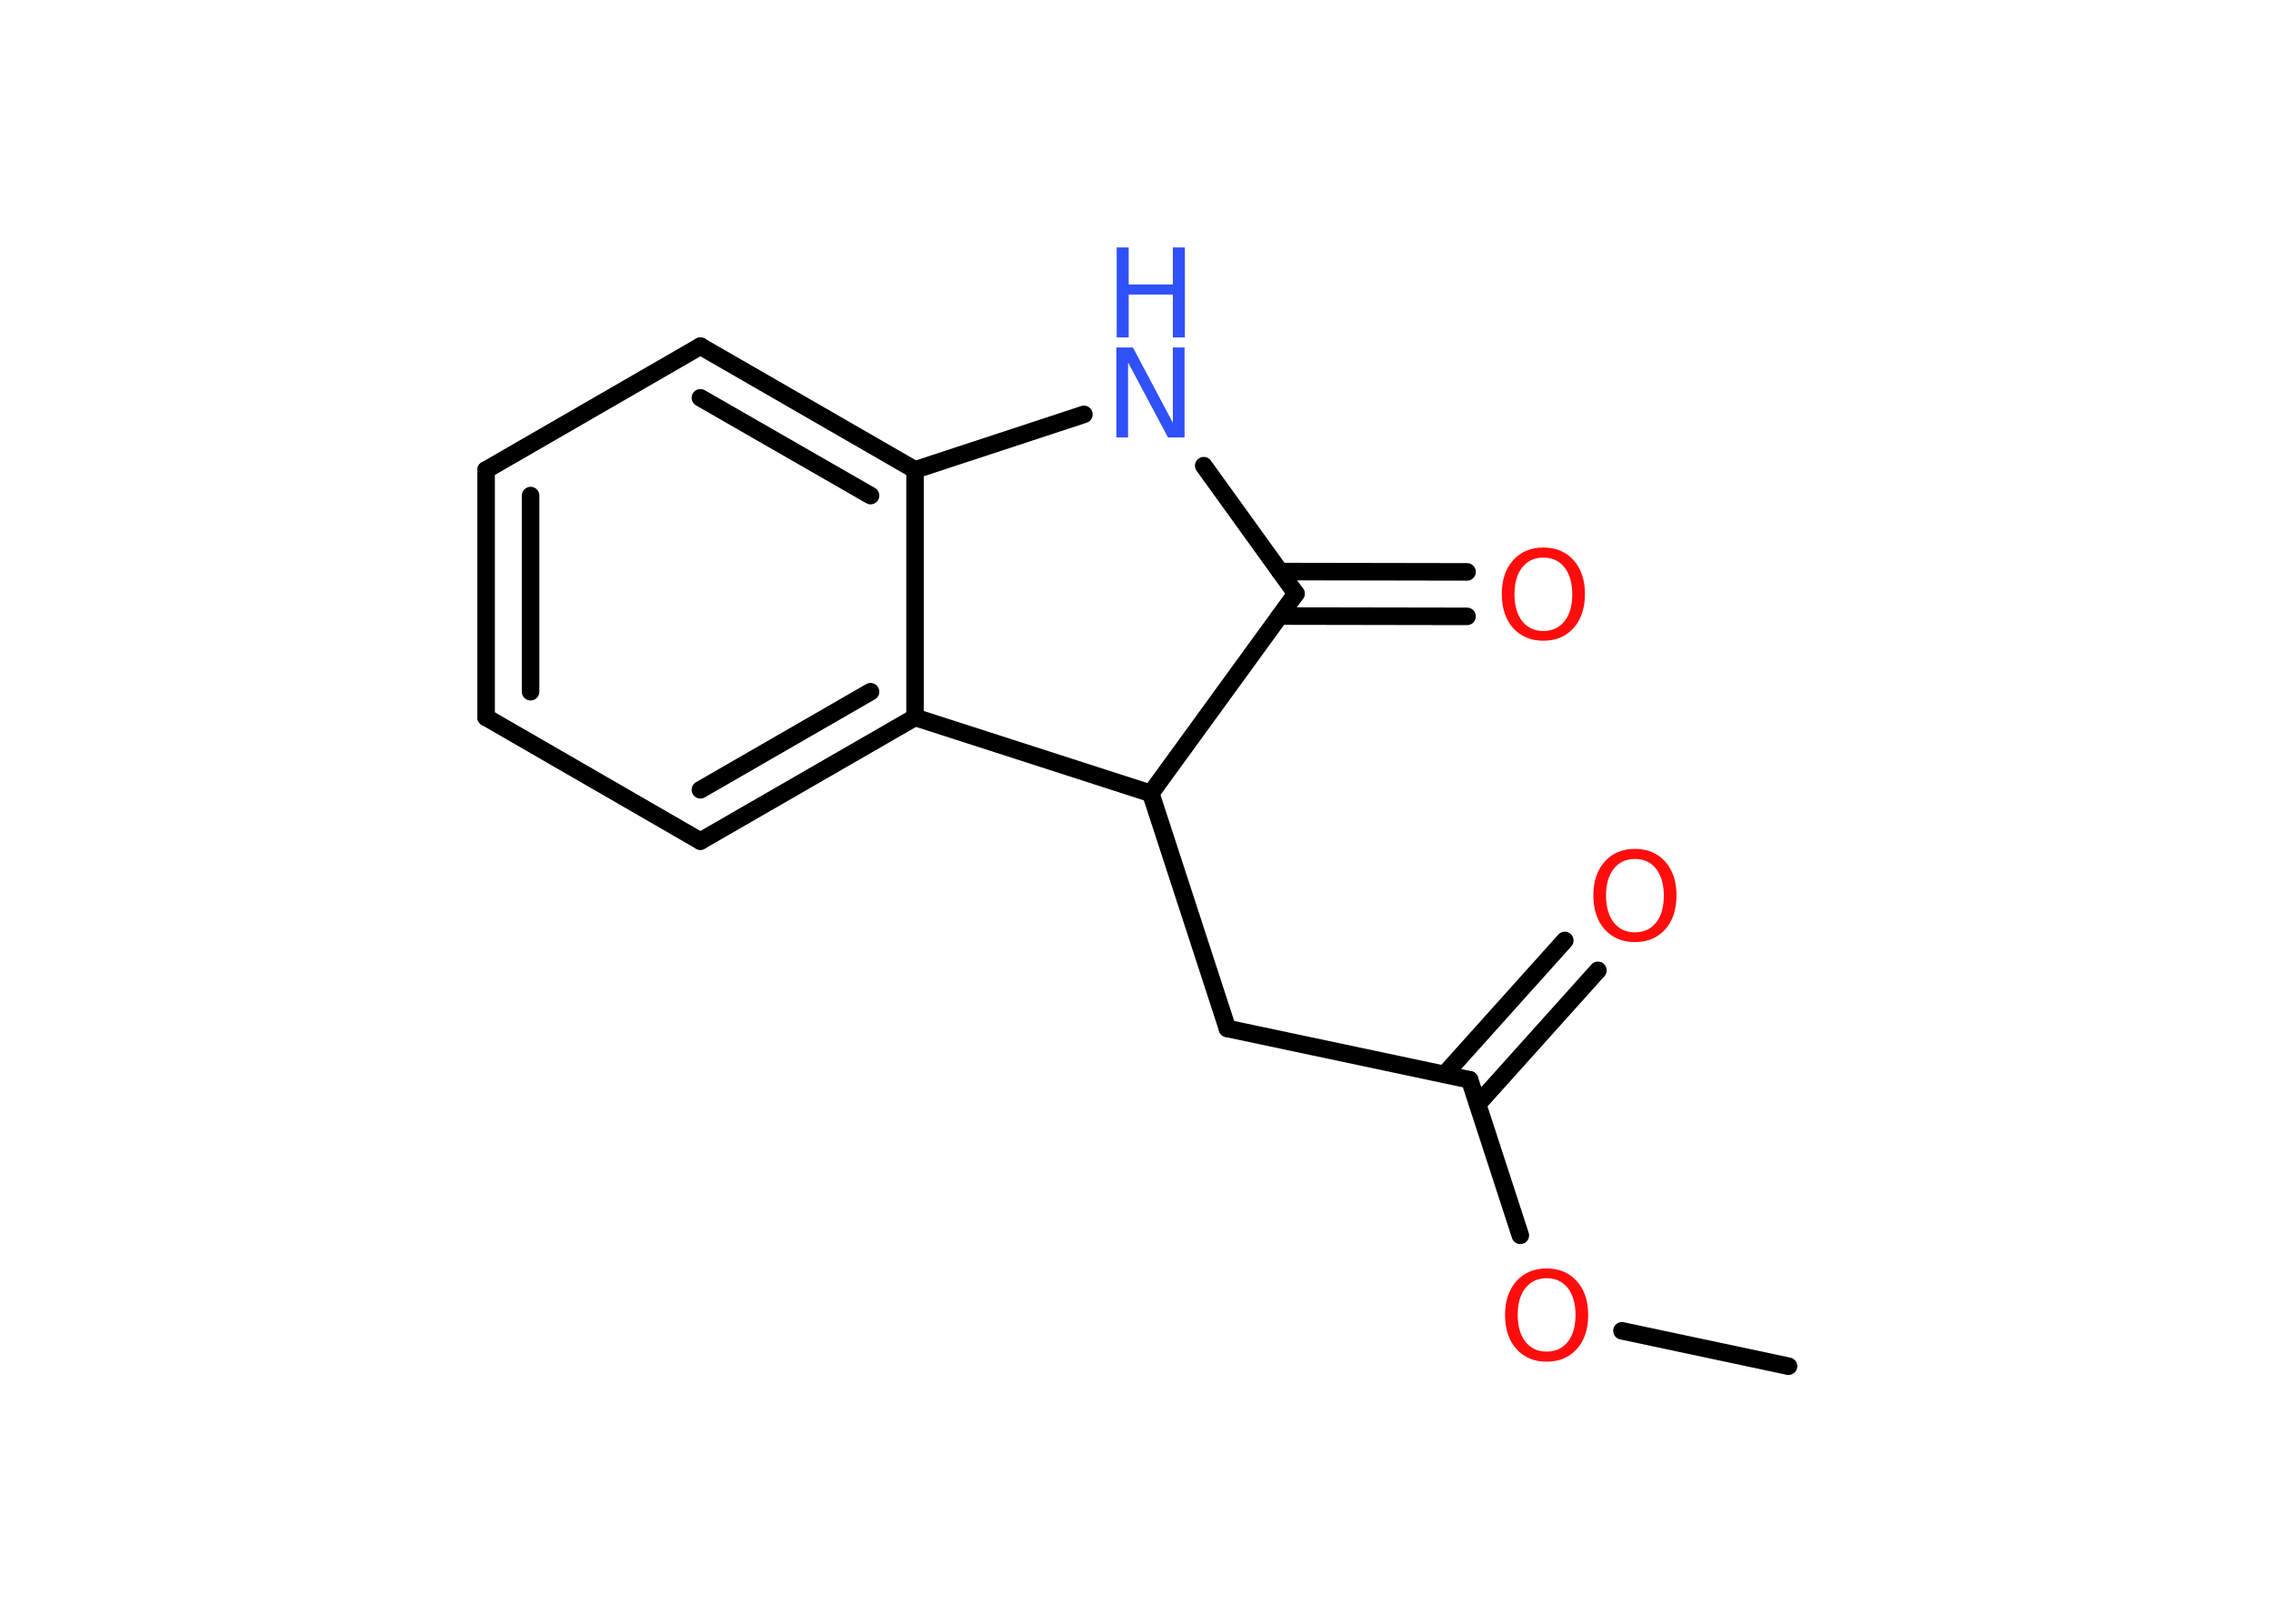 <?xml version='1.0' encoding='UTF-8'?>
<!DOCTYPE svg PUBLIC "-//W3C//DTD SVG 1.1//EN" "http://www.w3.org/Graphics/SVG/1.1/DTD/svg11.dtd">
<svg version='1.2' xmlns='http://www.w3.org/2000/svg' xmlns:xlink='http://www.w3.org/1999/xlink' width='70.0mm' height='50.0mm' viewBox='0 0 70.0 50.0'>
  <desc>Generated by the Chemistry Development Kit (http://github.com/cdk)</desc>
  <g stroke-linecap='round' stroke-linejoin='round' stroke='#000000' stroke-width='.54' fill='#FF0D0D'>
    <rect x='.0' y='.0' width='70.0' height='50.0' fill='#FFFFFF' stroke='none'/>
    <g id='mol1' class='mol'>
      <line id='mol1bnd1' class='bond' x1='55.08' y1='42.07' x2='49.95' y2='40.98'/>
      <line id='mol1bnd2' class='bond' x1='46.82' y1='38.04' x2='45.26' y2='33.25'/>
      <g id='mol1bnd3' class='bond'>
        <line x1='44.49' y1='33.08' x2='48.19' y2='28.96'/>
        <line x1='45.51' y1='34.0' x2='49.21' y2='29.88'/>
      </g>
      <line id='mol1bnd4' class='bond' x1='45.26' y1='33.25' x2='37.8' y2='31.67'/>
      <line id='mol1bnd5' class='bond' x1='37.8' y1='31.67' x2='35.44' y2='24.43'/>
      <line id='mol1bnd6' class='bond' x1='35.44' y1='24.43' x2='39.91' y2='18.28'/>
      <g id='mol1bnd7' class='bond'>
        <line x1='39.42' y1='17.6' x2='45.18' y2='17.61'/>
        <line x1='39.41' y1='18.97' x2='45.18' y2='18.98'/>
      </g>
      <line id='mol1bnd8' class='bond' x1='39.91' y1='18.28' x2='37.07' y2='14.34'/>
      <line id='mol1bnd9' class='bond' x1='33.38' y1='12.76' x2='28.18' y2='14.47'/>
      <g id='mol1bnd10' class='bond'>
        <line x1='28.18' y1='14.47' x2='21.57' y2='10.66'/>
        <line x1='26.81' y1='15.26' x2='21.57' y2='12.25'/>
      </g>
      <line id='mol1bnd11' class='bond' x1='21.57' y1='10.66' x2='14.97' y2='14.47'/>
      <g id='mol1bnd12' class='bond'>
        <line x1='14.97' y1='14.47' x2='14.97' y2='22.09'/>
        <line x1='16.34' y1='15.26' x2='16.34' y2='21.3'/>
      </g>
      <line id='mol1bnd13' class='bond' x1='14.97' y1='22.09' x2='21.57' y2='25.9'/>
      <g id='mol1bnd14' class='bond'>
        <line x1='21.57' y1='25.9' x2='28.18' y2='22.09'/>
        <line x1='21.57' y1='24.32' x2='26.81' y2='21.3'/>
      </g>
      <line id='mol1bnd15' class='bond' x1='28.18' y1='14.47' x2='28.18' y2='22.09'/>
      <line id='mol1bnd16' class='bond' x1='35.44' y1='24.43' x2='28.18' y2='22.09'/>
      <path id='mol1atm2' class='atom' d='M47.63 39.36q-.41 .0 -.65 .3q-.24 .3 -.24 .83q.0 .52 .24 .83q.24 .3 .65 .3q.41 .0 .65 -.3q.24 -.3 .24 -.83q.0 -.52 -.24 -.83q-.24 -.3 -.65 -.3zM47.63 39.06q.58 .0 .93 .39q.35 .39 .35 1.04q.0 .66 -.35 1.05q-.35 .39 -.93 .39q-.58 .0 -.93 -.39q-.35 -.39 -.35 -1.05q.0 -.65 .35 -1.04q.35 -.39 .93 -.39z' stroke='none'/>
      <path id='mol1atm4' class='atom' d='M50.35 26.45q-.41 .0 -.65 .3q-.24 .3 -.24 .83q.0 .52 .24 .83q.24 .3 .65 .3q.41 .0 .65 -.3q.24 -.3 .24 -.83q.0 -.52 -.24 -.83q-.24 -.3 -.65 -.3zM50.35 26.14q.58 .0 .93 .39q.35 .39 .35 1.04q.0 .66 -.35 1.05q-.35 .39 -.93 .39q-.58 .0 -.93 -.39q-.35 -.39 -.35 -1.05q.0 -.65 .35 -1.04q.35 -.39 .93 -.39z' stroke='none'/>
      <path id='mol1atm8' class='atom' d='M47.53 17.17q-.41 .0 -.65 .3q-.24 .3 -.24 .83q.0 .52 .24 .83q.24 .3 .65 .3q.41 .0 .65 -.3q.24 -.3 .24 -.83q.0 -.52 -.24 -.83q-.24 -.3 -.65 -.3zM47.53 16.86q.58 .0 .93 .39q.35 .39 .35 1.04q.0 .66 -.35 1.05q-.35 .39 -.93 .39q-.58 .0 -.93 -.39q-.35 -.39 -.35 -1.05q.0 -.65 .35 -1.04q.35 -.39 .93 -.39z' stroke='none'/>
      <g id='mol1atm9' class='atom'>
        <path d='M34.39 10.7h.5l1.23 2.32v-2.32h.36v2.77h-.51l-1.23 -2.31v2.31h-.36v-2.77z' stroke='none' fill='#3050F8'/>
        <path d='M34.39 7.62h.37v1.14h1.36v-1.14h.37v2.77h-.37v-1.32h-1.36v1.32h-.37v-2.77z' stroke='none' fill='#3050F8'/>
      </g>
    </g>
  </g>
</svg>
